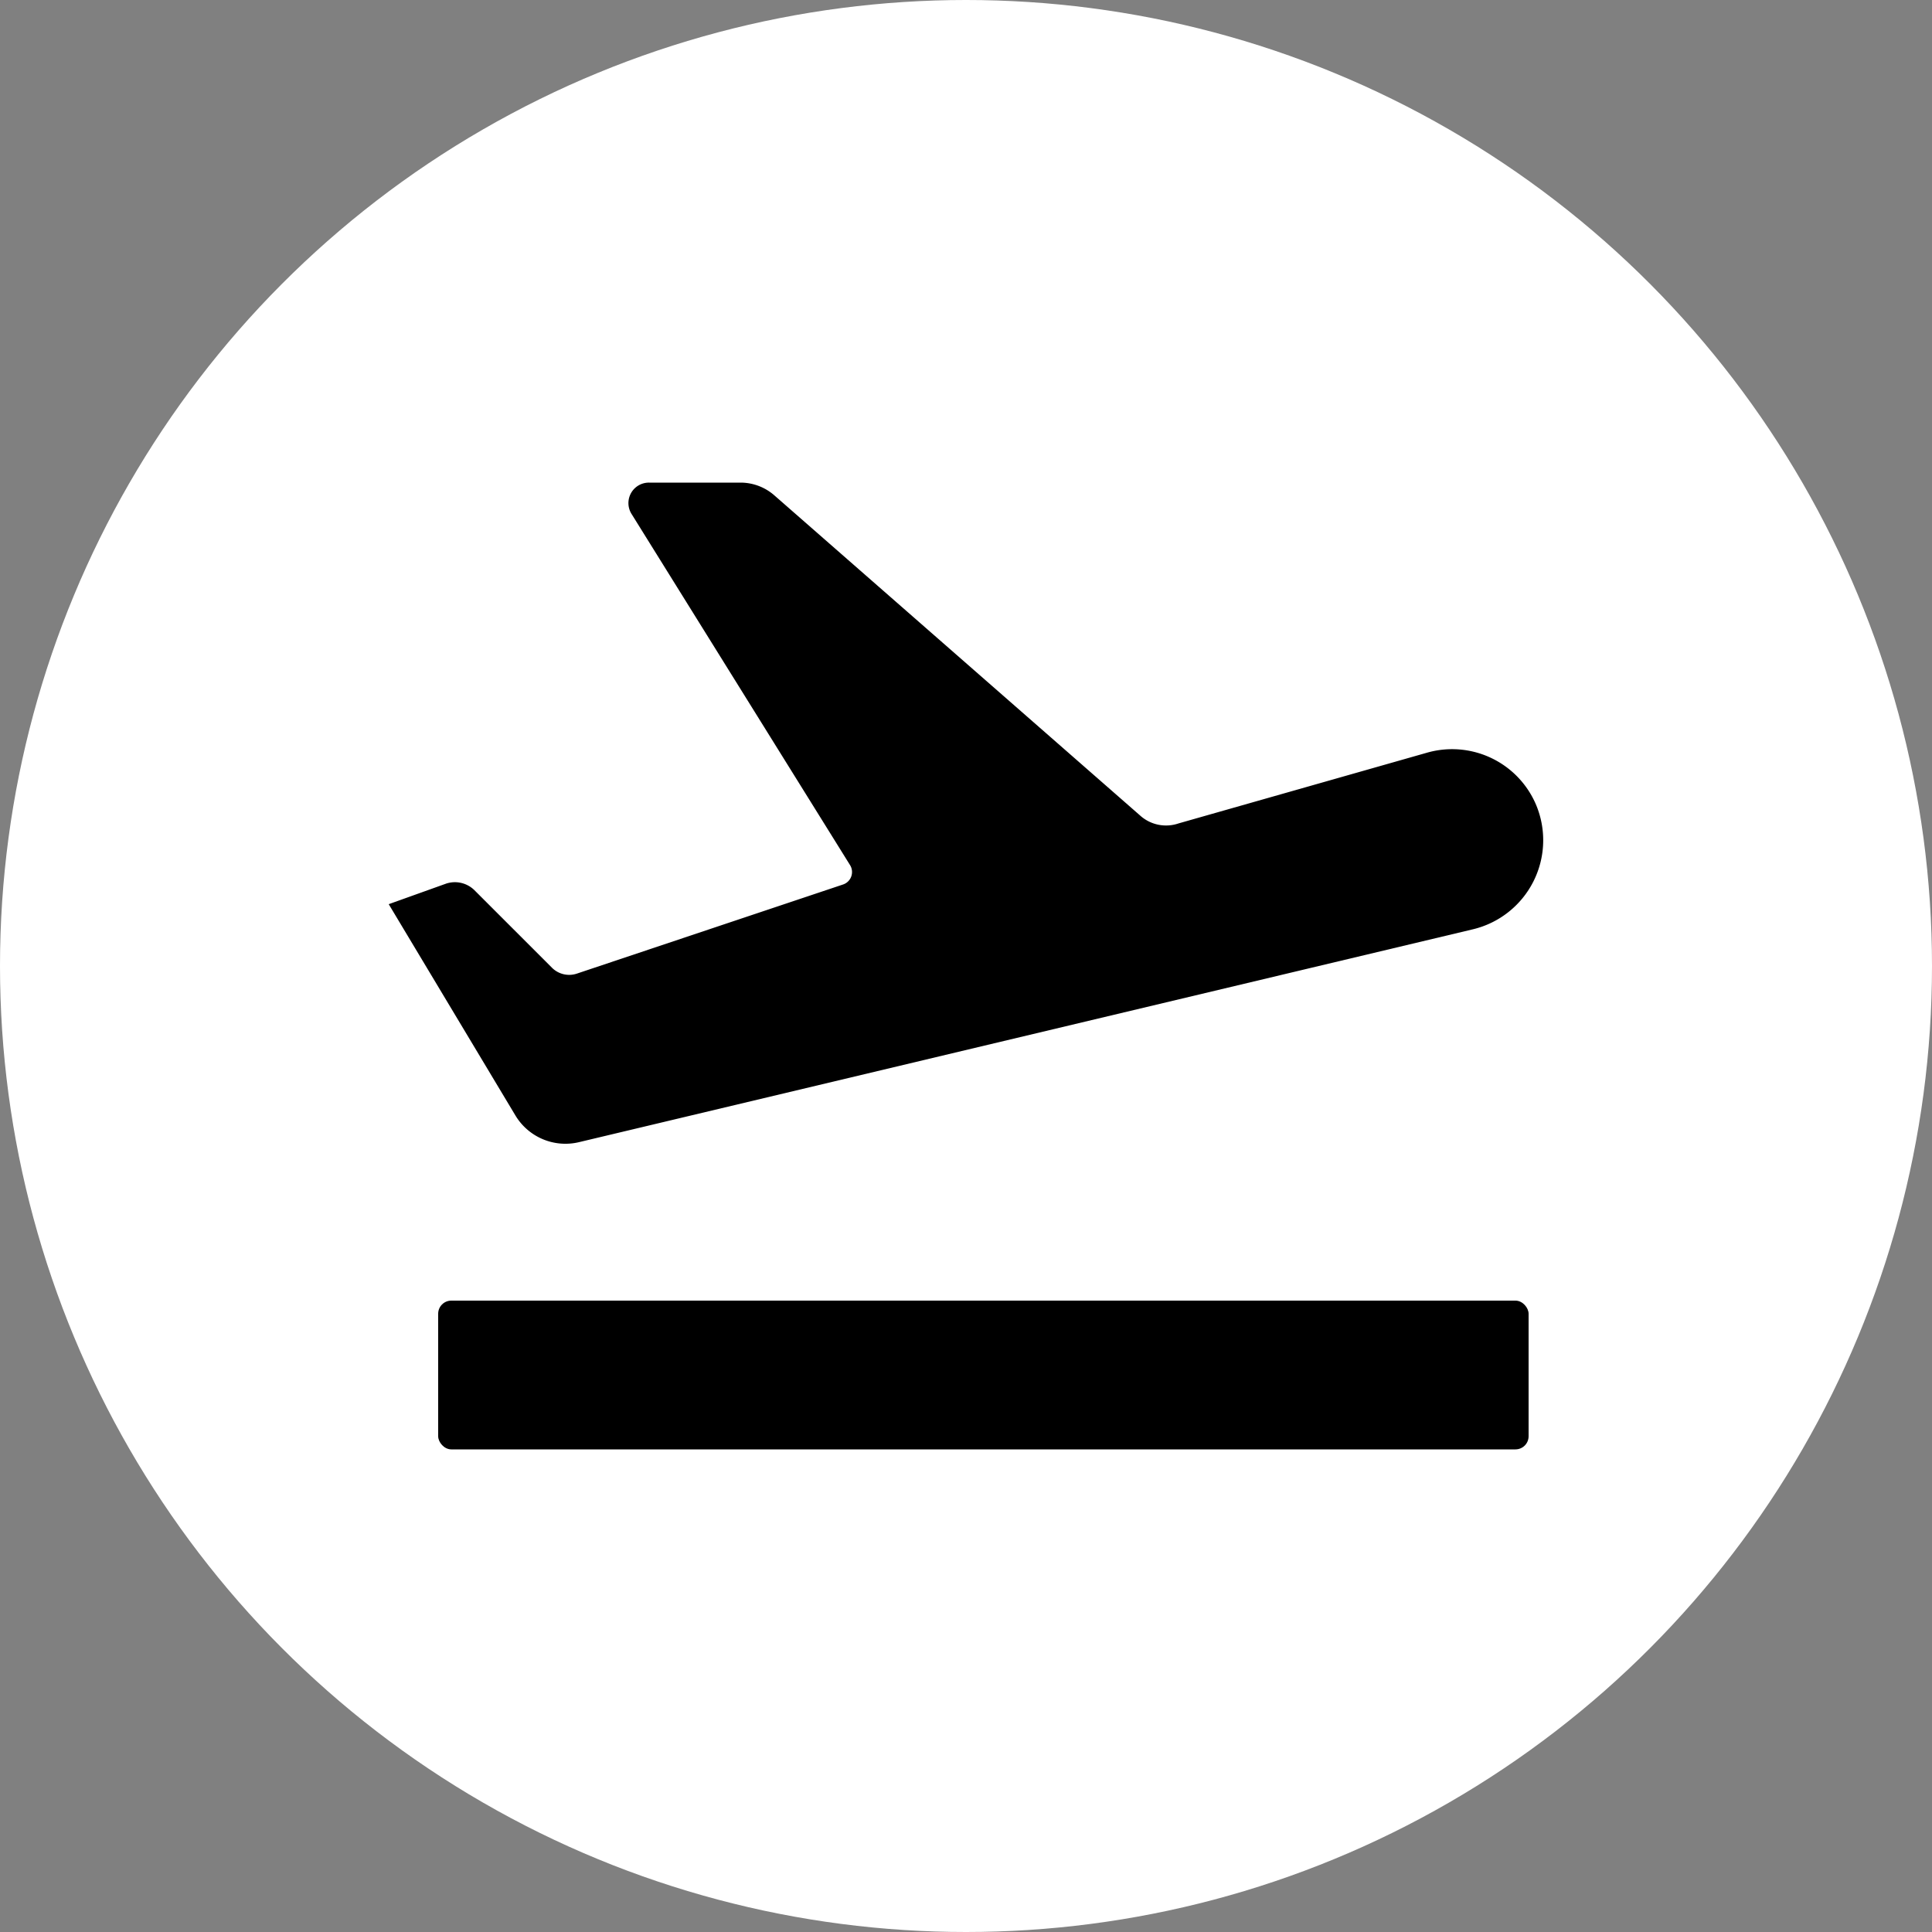 <svg id="Camada_1" data-name="Camada 1" xmlns="http://www.w3.org/2000/svg" viewBox="0 0 50 50"><rect x="0" y="0" width="50" height="50" fill="#808080" stroke="none"/><defs><style>.cls-1{fill:#fff;}</style></defs><circle class="cls-1" cx="25" cy="25" r="25"/><path d="M10.06,23.4l3.28,5.47a1.51,1.51,0,0,0,1.64.69l23.14-5.51a2.37,2.37,0,0,0,1.63-3.23h0a2.36,2.36,0,0,0-2.82-1.34L30.5,21.31a1,1,0,0,1-1-.21l-9.46-8.28a1.33,1.33,0,0,0-.87-.33H16.8a.53.53,0,0,0-.45.82L22,22.39a.34.34,0,0,1-.18.5L14.92,25.2a.63.63,0,0,1-.64-.16l-2-2a.72.72,0,0,0-.74-.17Z"/><rect x="11.34" y="33.66" width="28.22" height="3.85" rx="0.34"/></svg>